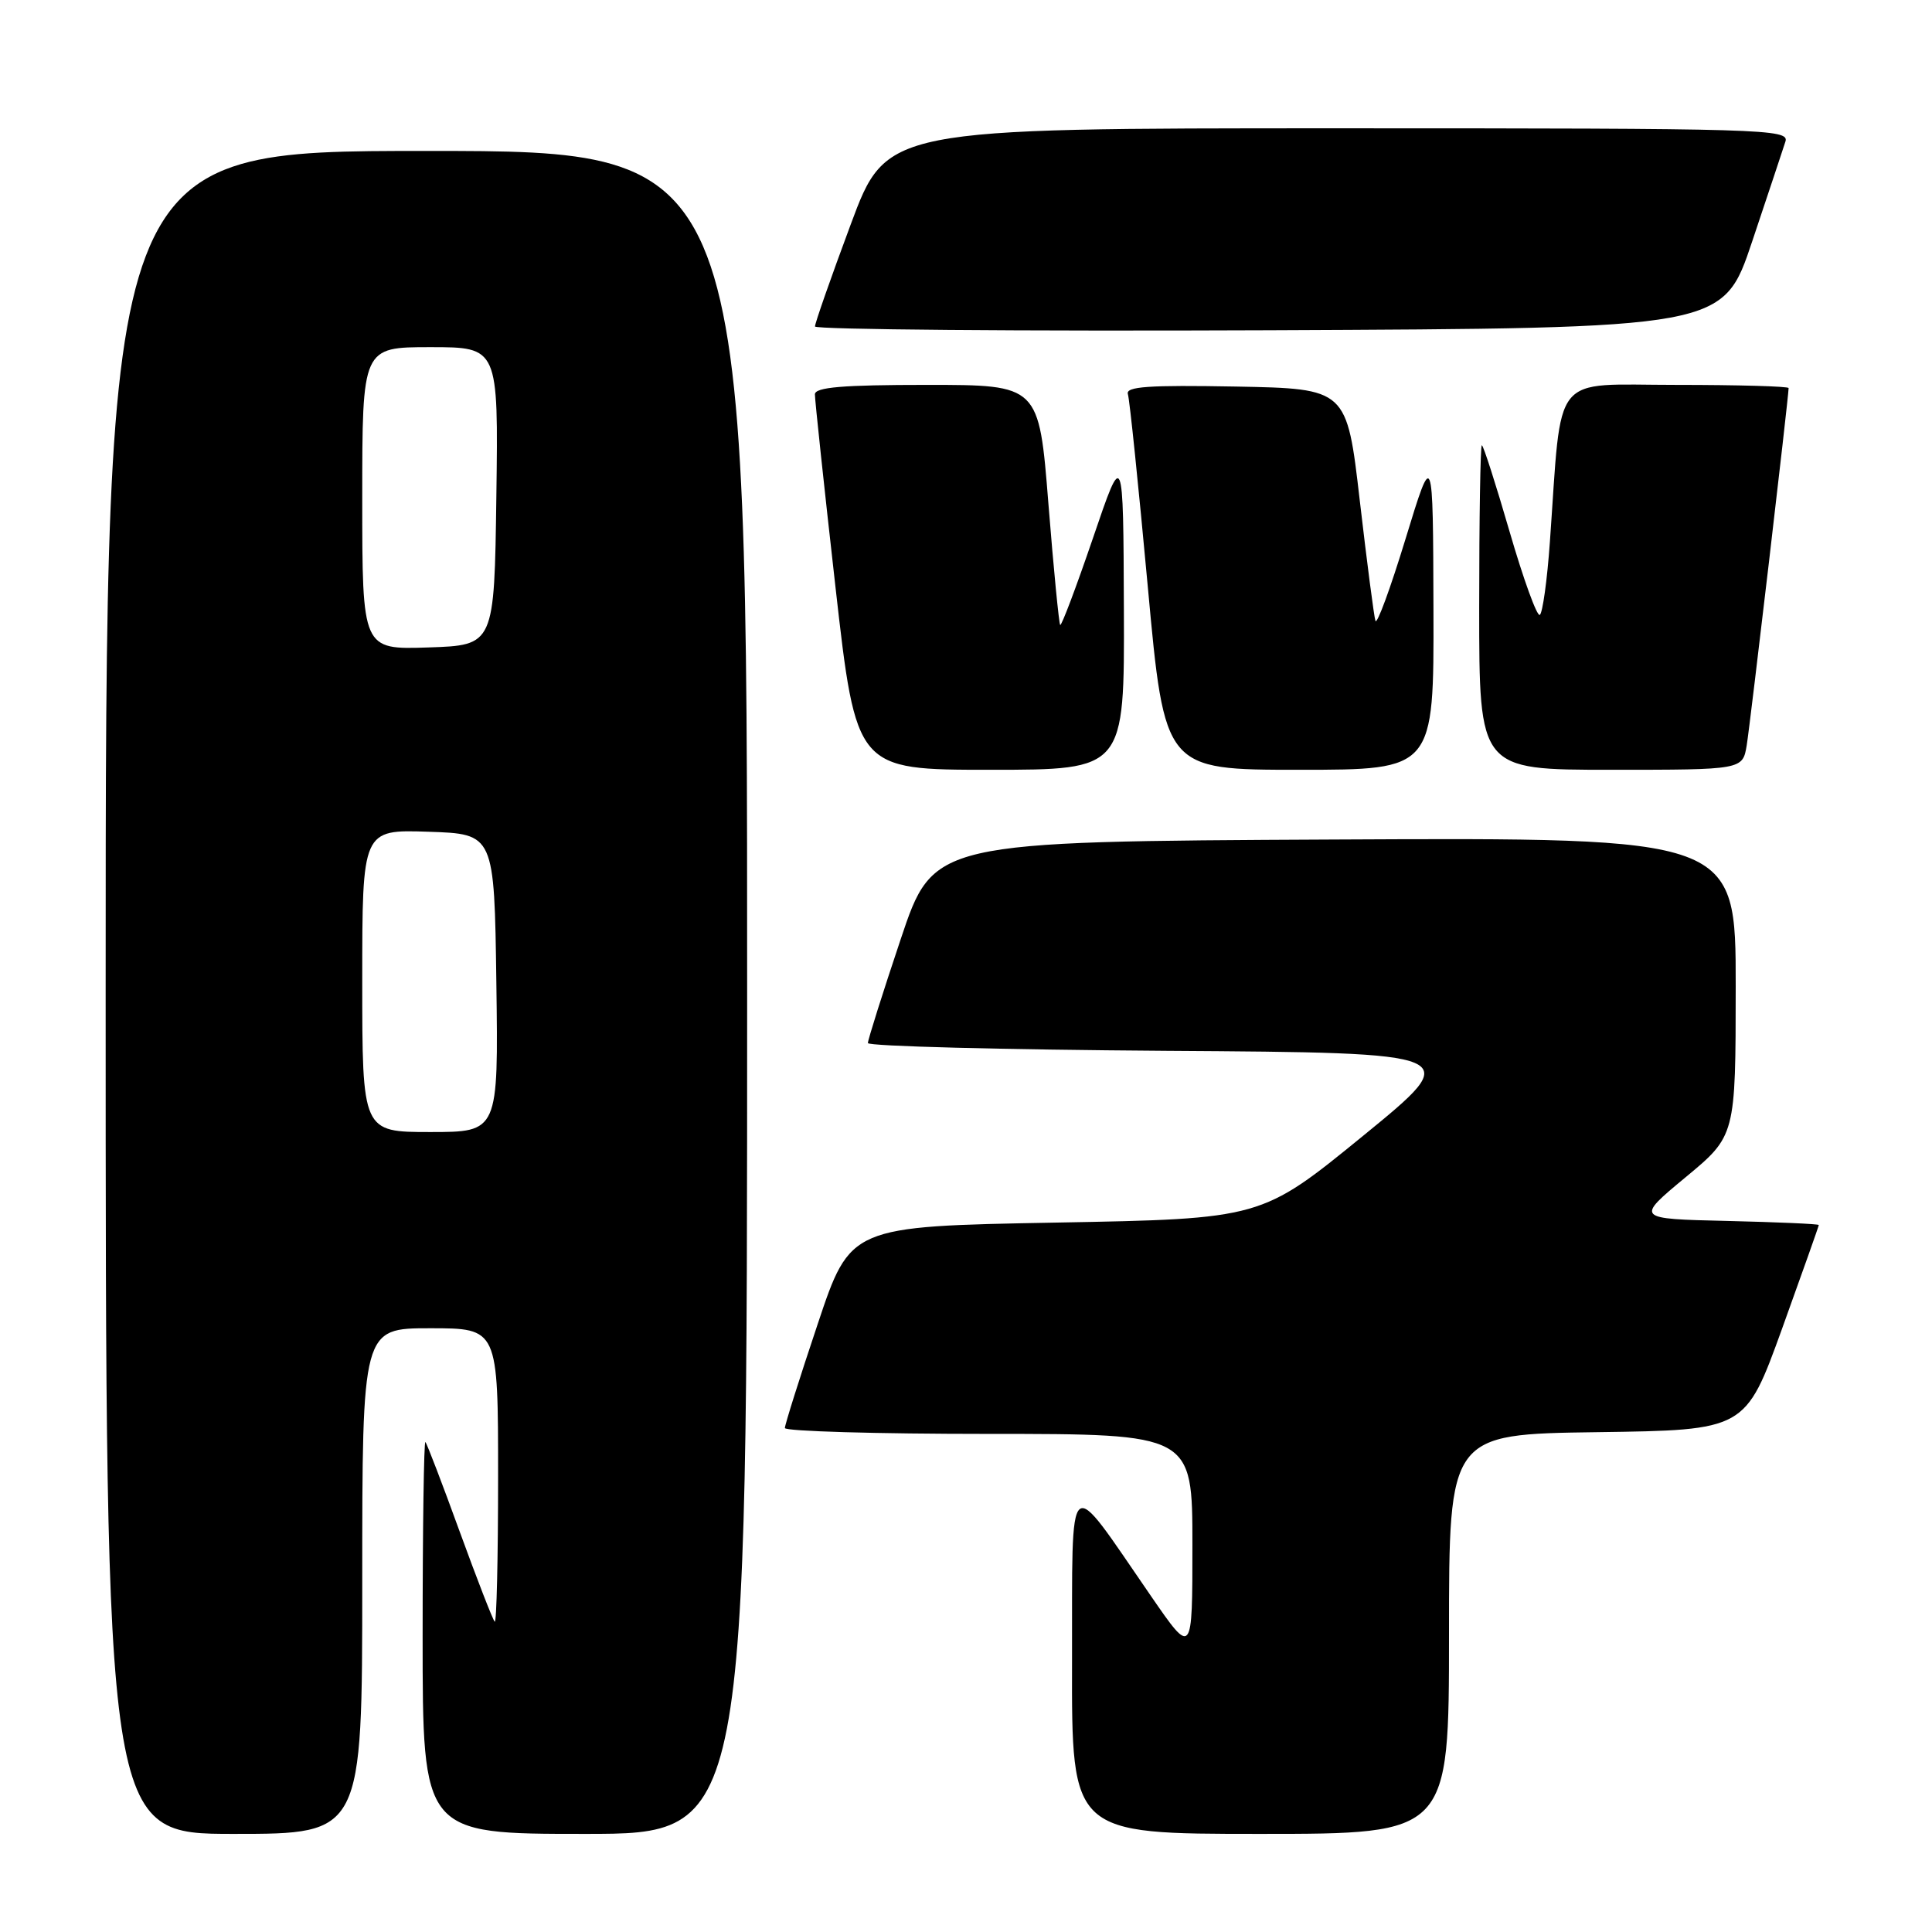 <?xml version="1.0" encoding="UTF-8" standalone="no"?>
<!DOCTYPE svg PUBLIC "-//W3C//DTD SVG 1.1//EN" "http://www.w3.org/Graphics/SVG/1.1/DTD/svg11.dtd" >
<svg xmlns="http://www.w3.org/2000/svg" xmlns:xlink="http://www.w3.org/1999/xlink" version="1.1" viewBox="0 0 256 256">
 <g >
 <path fill="currentColor"
d=" M 48.00 209.50 C 48.00 176.00 48.00 176.00 57.00 176.00 C 66.00 176.00 66.00 176.00 66.00 195.67 C 66.00 206.48 65.80 215.13 65.55 214.88 C 65.30 214.64 63.22 209.28 60.92 202.97 C 58.63 196.66 56.58 191.31 56.37 191.08 C 56.17 190.85 56.00 202.44 56.00 216.83 C 56.00 243.00 56.00 243.00 77.50 243.00 C 99.00 243.00 99.00 243.00 99.00 131.50 C 99.00 20.00 99.00 20.00 56.50 20.00 C 14.00 20.00 14.00 20.00 14.00 131.50 C 14.00 243.00 14.00 243.00 31.00 243.00 C 48.00 243.00 48.00 243.00 48.00 209.50 Z  M 192.00 216.52 C 192.00 190.04 192.00 190.04 211.64 189.77 C 231.27 189.50 231.27 189.50 236.14 176.04 C 238.81 168.63 241.00 162.46 241.00 162.32 C 241.00 162.18 235.53 161.94 228.85 161.78 C 216.71 161.50 216.71 161.50 223.34 156.00 C 229.98 150.50 229.98 150.50 229.99 130.74 C 230.00 110.98 230.00 110.98 176.84 111.24 C 123.68 111.50 123.68 111.50 119.34 124.47 C 116.95 131.60 115.00 137.79 115.00 138.21 C 115.00 138.63 132.80 139.09 154.55 139.24 C 194.09 139.50 194.09 139.50 180.62 150.50 C 167.14 161.50 167.14 161.50 139.91 162.00 C 112.67 162.50 112.67 162.50 108.34 175.47 C 105.95 182.60 104.00 188.79 104.00 189.22 C 104.00 189.65 116.15 190.00 131.00 190.00 C 158.00 190.00 158.00 190.00 158.00 204.72 C 158.00 219.45 158.00 219.45 152.50 211.47 C 141.19 195.07 142.11 194.30 142.05 220.25 C 142.00 243.00 142.00 243.00 167.00 243.00 C 192.00 243.00 192.00 243.00 192.00 216.52 Z  M 148.92 80.75 C 148.84 59.50 148.84 59.50 144.82 71.31 C 142.60 77.81 140.65 82.98 140.48 82.81 C 140.32 82.64 139.61 75.41 138.92 66.75 C 137.67 51.00 137.67 51.00 122.83 51.00 C 111.64 51.00 107.99 51.31 107.98 52.25 C 107.97 52.94 109.19 64.41 110.70 77.75 C 113.45 102.00 113.45 102.00 131.22 102.00 C 149.00 102.00 149.00 102.00 148.92 80.75 Z  M 189.94 80.75 C 189.88 59.50 189.88 59.50 186.24 71.41 C 184.24 77.95 182.45 82.84 182.25 82.26 C 182.06 81.68 181.13 74.52 180.18 66.35 C 178.46 51.50 178.46 51.50 163.75 51.22 C 152.18 51.01 149.13 51.22 149.45 52.22 C 149.68 52.93 150.86 64.41 152.09 77.75 C 154.32 102.00 154.32 102.00 172.16 102.00 C 190.00 102.00 190.00 102.00 189.94 80.75 Z  M 231.45 98.75 C 231.91 95.94 237.00 52.58 237.00 51.42 C 237.00 51.19 230.31 51.00 222.13 51.00 C 205.36 51.00 207.00 48.96 205.37 71.78 C 205.01 76.89 204.40 81.25 204.03 81.48 C 203.66 81.71 201.86 76.75 200.03 70.45 C 198.20 64.15 196.55 59.00 196.35 59.00 C 196.16 59.00 196.00 68.67 196.00 80.50 C 196.00 102.00 196.00 102.00 213.45 102.00 C 230.91 102.00 230.91 102.00 231.45 98.75 Z  M 232.17 32.00 C 234.29 25.68 236.27 19.71 236.58 18.75 C 237.10 17.10 233.83 17.00 177.30 17.00 C 117.46 17.00 117.46 17.00 112.72 29.75 C 110.11 36.76 107.98 42.84 107.99 43.26 C 108.00 43.67 135.07 43.90 168.16 43.76 C 228.32 43.50 228.32 43.50 232.17 32.00 Z  M 48.00 129.96 C 48.00 109.92 48.00 109.92 56.75 110.21 C 65.50 110.50 65.50 110.50 65.77 130.25 C 66.04 150.00 66.04 150.00 57.02 150.00 C 48.00 150.00 48.00 150.00 48.00 129.96 Z  M 48.00 66.04 C 48.00 46.00 48.00 46.00 57.02 46.00 C 66.04 46.00 66.04 46.00 65.77 65.75 C 65.50 85.50 65.50 85.50 56.75 85.79 C 48.00 86.08 48.00 86.08 48.00 66.04 Z "/>
</g>
</svg>